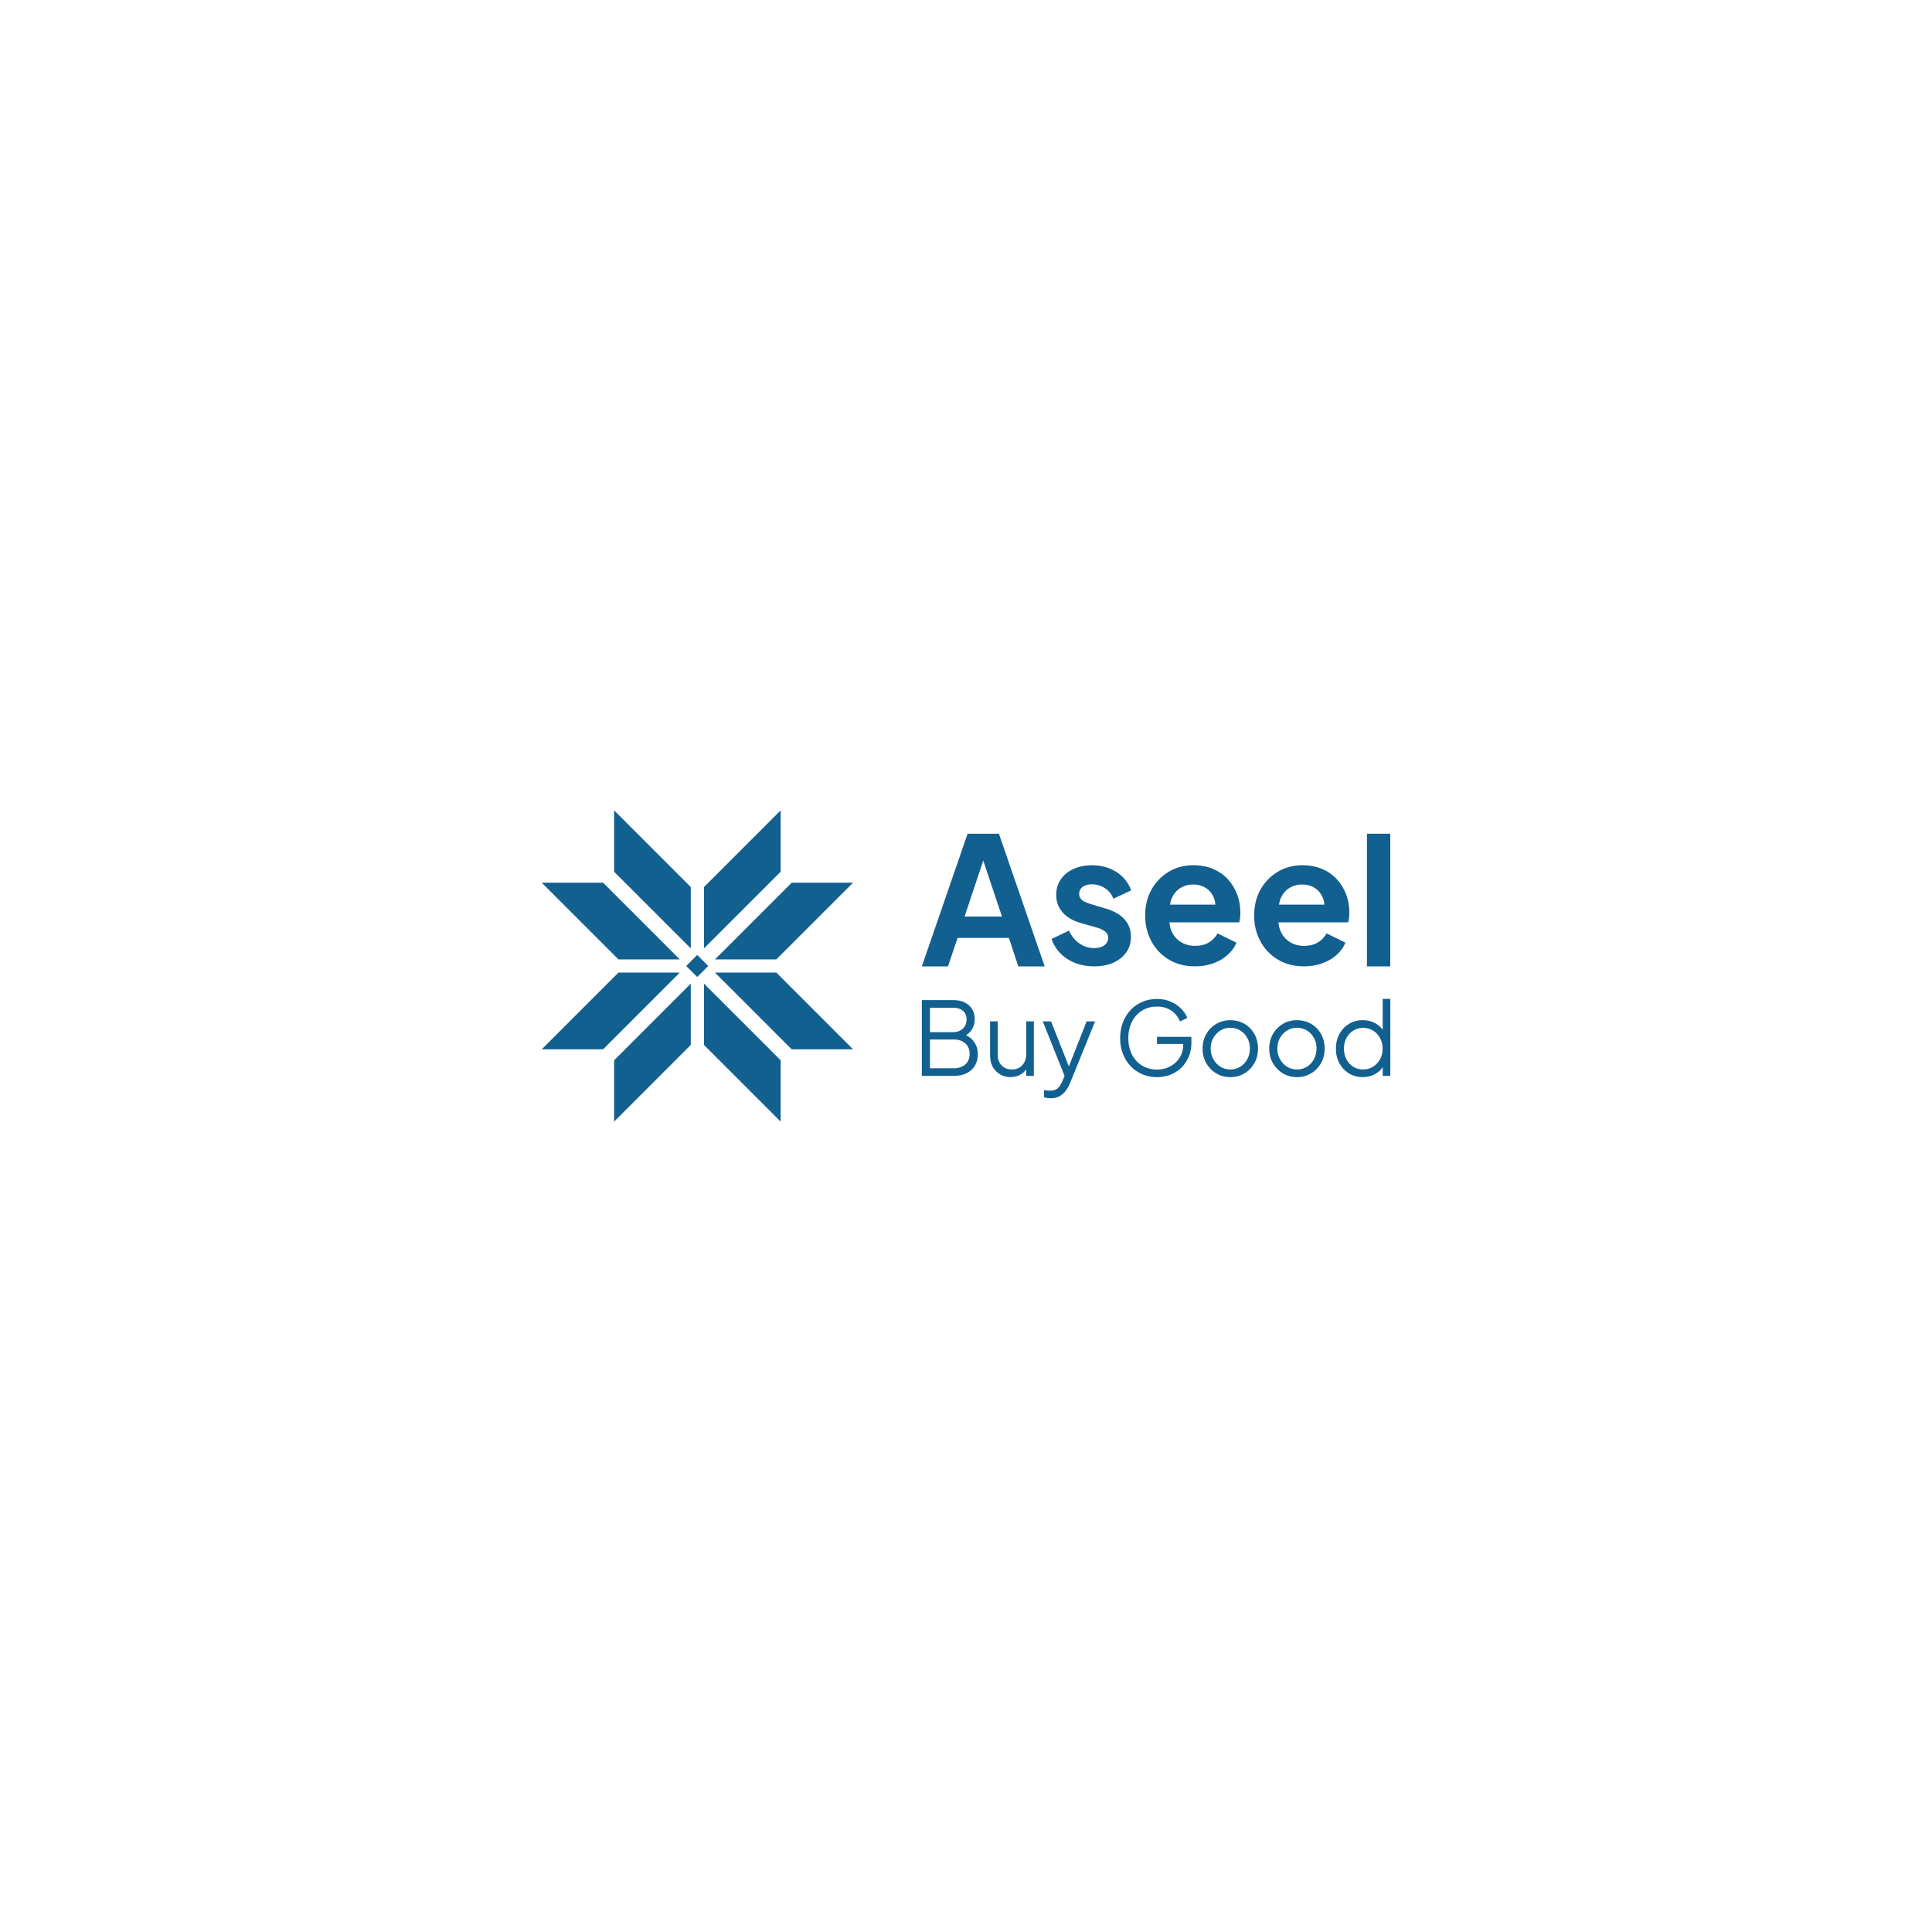<?xml version="1.0" encoding="utf-8"?>
<!-- Generator: Adobe Illustrator 27.4.1, SVG Export Plug-In . SVG Version: 6.00 Build 0)  -->
<svg version="1.1" id="Layer_1" xmlns="http://www.w3.org/2000/svg" xmlns:xlink="http://www.w3.org/1999/xlink" x="0px" y="0px"
	 viewBox="0 0 500 500" style="enable-background:new 0 0 500 500;" xml:space="preserve">
<style type="text/css">
	.st0{fill:#126090;}
	.st1{fill:#017373;}
	.st2{fill:#116090;}
</style>
<g id="Aseel_Logo_00000142139406529460340200000011972200145554174123_">
	<g id="Logotype_00000183941372410259618290000013033152925769713324_">
		<g id="Aseel_00000152240477662269658920000011251210509129241275_">
			<path class="st0" d="M250.41,215.77l-11.84,34.33h6.77l2.49-7.37h13.27l2.44,7.37h6.82l-11.84-34.33H250.41z M249.63,237.2
				l4.84-14.48l4.84,14.48H249.63z"/>
			<path class="st0" d="M282.57,228.86c1.26,0,2.39,0.34,3.41,1.01c1.01,0.68,1.74,1.58,2.16,2.72l4.61-2.17
				c-0.77-2.06-2.06-3.65-3.87-4.79c-1.81-1.14-3.9-1.7-6.27-1.7c-1.81,0-3.42,0.32-4.82,0.97c-1.4,0.64-2.49,1.54-3.27,2.7
				c-0.78,1.15-1.18,2.5-1.18,4.03c0,1.72,0.55,3.21,1.64,4.47c1.09,1.26,2.69,2.2,4.81,2.81l4.1,1.15
				c0.52,0.15,1.01,0.35,1.45,0.58c0.44,0.23,0.8,0.51,1.06,0.83c0.26,0.32,0.39,0.73,0.39,1.22c0,0.8-0.32,1.44-0.97,1.93
				c-0.64,0.49-1.52,0.74-2.62,0.74c-1.42,0-2.7-0.4-3.85-1.2c-1.15-0.8-2.05-1.9-2.69-3.32l-4.52,2.16
				c0.74,2.18,2.1,3.91,4.08,5.18c1.98,1.28,4.31,1.91,6.98,1.91c1.9,0,3.56-0.32,4.98-0.97c1.41-0.64,2.52-1.54,3.32-2.69
				c0.8-1.15,1.2-2.48,1.2-3.99c0-1.78-0.56-3.29-1.68-4.52c-1.12-1.23-2.71-2.15-4.77-2.76l-4.01-1.2c-0.58-0.18-1.1-0.38-1.54-0.6
				c-0.45-0.21-0.79-0.49-1.04-0.83c-0.25-0.34-0.37-0.74-0.37-1.2c0-0.74,0.29-1.34,0.87-1.8
				C280.76,229.09,281.56,228.86,282.57,228.86z"/>
			<path class="st0" d="M317.77,227.56c-1.04-1.14-2.31-2.03-3.8-2.67c-1.49-0.64-3.22-0.97-5.18-0.97c-2.33,0-4.45,0.57-6.33,1.7
				c-1.89,1.14-3.38,2.68-4.47,4.63c-1.09,1.95-1.63,4.19-1.63,6.7c0,2.43,0.54,4.64,1.61,6.64c1.08,2,2.58,3.58,4.52,4.75
				c1.93,1.17,4.19,1.75,6.77,1.75c1.72,0,3.29-0.26,4.72-0.78c1.43-0.52,2.67-1.24,3.71-2.17c1.05-0.92,1.81-1.98,2.3-3.18
				l-4.88-2.39c-0.55,0.98-1.31,1.77-2.28,2.35c-0.97,0.58-2.14,0.87-3.53,0.87c-1.38,0-2.6-0.32-3.66-0.97s-1.86-1.56-2.4-2.74
				c-0.33-0.72-0.52-1.52-0.6-2.37h18.04c0.12-0.34,0.21-0.74,0.25-1.2c0.05-0.46,0.07-0.91,0.07-1.34c0-1.69-0.28-3.26-0.83-4.72
				C319.62,230,318.82,228.7,317.77,227.56z M305.43,229.85c0.98-0.63,2.1-0.94,3.36-0.94c1.32,0,2.45,0.32,3.39,0.97
				c0.94,0.64,1.61,1.52,2.03,2.63c0.19,0.5,0.3,1.04,0.34,1.61H302.8c0.1-0.52,0.2-1.05,0.39-1.5
				C303.7,231.4,304.44,230.48,305.43,229.85z"/>
			<path class="st0" d="M345.98,227.56c-1.04-1.14-2.31-2.03-3.8-2.67c-1.49-0.64-3.22-0.97-5.18-0.97c-2.33,0-4.45,0.57-6.33,1.7
				c-1.89,1.14-3.38,2.68-4.47,4.63c-1.09,1.95-1.63,4.19-1.63,6.7c0,2.43,0.54,4.64,1.61,6.64c1.08,2,2.58,3.58,4.52,4.75
				c1.93,1.17,4.19,1.75,6.77,1.75c1.72,0,3.29-0.26,4.72-0.78c1.43-0.52,2.67-1.24,3.71-2.17c1.05-0.92,1.81-1.98,2.3-3.18
				l-4.88-2.39c-0.55,0.98-1.31,1.77-2.28,2.35c-0.97,0.58-2.14,0.87-3.53,0.87c-1.38,0-2.6-0.32-3.66-0.97s-1.86-1.56-2.4-2.74
				c-0.33-0.72-0.52-1.52-0.6-2.37h18.04c0.12-0.34,0.21-0.74,0.25-1.2c0.05-0.46,0.07-0.91,0.07-1.34c0-1.69-0.28-3.26-0.83-4.72
				C347.82,230,347.02,228.7,345.98,227.56z M333.63,229.85c0.98-0.63,2.1-0.94,3.36-0.94c1.32,0,2.45,0.32,3.39,0.97
				c0.94,0.64,1.61,1.52,2.03,2.63c0.19,0.5,0.3,1.04,0.34,1.61H331c0.1-0.52,0.2-1.05,0.39-1.5
				C331.9,231.4,332.64,230.48,333.63,229.85z"/>
			<rect x="353.76" y="215.77" class="st0" width="6.04" height="34.33"/>
		</g>
		<g id="Slogan_00000069380961722133503850000002341723840106268819_">
			<path class="st0" d="M238.57,278.44v-19.61h8.24c1.11,0,2.06,0.21,2.88,0.62c0.82,0.41,1.45,0.99,1.9,1.72
				c0.45,0.74,0.67,1.6,0.67,2.58c0,1.02-0.25,1.92-0.75,2.7c-0.5,0.78-1.22,1.38-2.15,1.78l-0.02-0.63
				c0.77,0.28,1.43,0.68,1.99,1.18c0.55,0.51,0.98,1.1,1.28,1.78c0.3,0.68,0.45,1.4,0.45,2.17c0,1.76-0.55,3.15-1.67,4.17
				c-1.11,1.03-2.63,1.54-4.54,1.54H238.57z M240.67,267.12h5.98c1.05,0,1.9-0.31,2.54-0.92c0.64-0.61,0.96-1.4,0.96-2.37
				c0-0.98-0.32-1.73-0.96-2.25c-0.64-0.52-1.49-0.78-2.54-0.78h-5.98V267.12z M240.67,276.47h6.16c1.24,0,2.24-0.33,2.99-0.99
				c0.75-0.66,1.12-1.57,1.12-2.73c0-1.14-0.37-2.05-1.12-2.72c-0.75-0.68-1.74-1.01-2.99-1.01h-6.16V276.47z"/>
			<path class="st0" d="M261.53,278.76c-0.98,0-1.88-0.23-2.69-0.7c-0.81-0.47-1.44-1.12-1.91-1.95c-0.46-0.83-0.7-1.8-0.7-2.88
				v-8.9h1.98v8.66c0,0.75,0.15,1.42,0.46,1.99c0.31,0.57,0.74,1.01,1.29,1.33c0.55,0.32,1.19,0.47,1.91,0.47
				c0.72,0,1.36-0.16,1.92-0.48c0.56-0.32,1-0.79,1.32-1.4c0.32-0.6,0.48-1.33,0.48-2.17v-8.4h1.97v14.11h-1.97v-2.74l0.45,0.11
				c-0.33,0.91-0.9,1.63-1.71,2.16C263.51,278.49,262.58,278.76,261.53,278.76z"/>
			<path class="st0" d="M271.9,284.23c-0.28,0-0.57-0.02-0.86-0.06c-0.29-0.04-0.57-0.12-0.86-0.23v-1.84
				c0.17,0.02,0.4,0.05,0.67,0.1c0.27,0.04,0.55,0.06,0.83,0.06c0.86,0,1.52-0.18,1.98-0.54c0.46-0.36,0.9-1.05,1.34-2.06l0.9-2.11
				l-0.05,1.74l-5.98-14.96H272l4.9,12.35h-0.55l4.87-12.35h2.19l-6.45,15.9c-0.28,0.68-0.63,1.33-1.07,1.95s-0.97,1.11-1.62,1.49
				C273.62,284.04,272.82,284.23,271.9,284.23z"/>
			<path class="st0" d="M299.43,278.76c-1.39,0-2.66-0.25-3.82-0.75c-1.16-0.5-2.16-1.2-3.02-2.1c-0.85-0.9-1.51-1.97-1.99-3.2
				c-0.48-1.23-0.71-2.58-0.71-4.05s0.24-2.83,0.71-4.05c0.47-1.23,1.14-2.3,1.99-3.21c0.85-0.91,1.86-1.62,3.02-2.12
				c1.16-0.5,2.43-0.75,3.82-0.75c1.34,0,2.53,0.24,3.59,0.71c1.06,0.47,1.96,1.08,2.69,1.83c0.73,0.75,1.25,1.53,1.57,2.36
				l-1.89,0.92c-0.49-1.19-1.25-2.13-2.27-2.82c-1.02-0.68-2.25-1.03-3.69-1.03c-1.44,0-2.72,0.34-3.84,1.03
				c-1.12,0.69-2,1.64-2.63,2.86c-0.63,1.22-0.95,2.65-0.95,4.28c0,1.61,0.32,3.04,0.95,4.26c0.63,1.23,1.51,2.18,2.63,2.86
				c1.13,0.67,2.41,1.01,3.84,1.01c1.28,0,2.44-0.28,3.46-0.84s1.84-1.33,2.43-2.3c0.6-0.97,0.9-2.1,0.9-3.36v-1.08l0.95,0.95h-7.74
				v-1.84h8.9v1.63c0,1.28-0.23,2.46-0.69,3.54c-0.46,1.08-1.09,2.01-1.89,2.8c-0.81,0.79-1.75,1.4-2.83,1.83
				C301.84,278.54,300.68,278.76,299.43,278.76z"/>
			<path class="st0" d="M318.41,278.76c-1.34,0-2.54-0.32-3.63-0.96c-1.09-0.64-1.95-1.52-2.59-2.63c-0.64-1.11-0.96-2.38-0.96-3.8
				c0-1.4,0.32-2.66,0.95-3.76c0.63-1.11,1.49-1.98,2.56-2.62c1.08-0.64,2.31-0.96,3.67-0.96s2.59,0.31,3.67,0.95
				c1.08,0.63,1.93,1.5,2.55,2.6s0.94,2.37,0.94,3.79c0,1.44-0.32,2.71-0.97,3.83c-0.65,1.11-1.51,1.99-2.59,2.62
				C320.93,278.44,319.73,278.76,318.41,278.76z M318.41,276.78c0.95,0,1.8-0.23,2.57-0.71c0.76-0.47,1.37-1.12,1.82-1.95
				c0.45-0.83,0.67-1.75,0.67-2.77c0-1.02-0.22-1.93-0.67-2.74c-0.45-0.81-1.05-1.45-1.82-1.92c-0.76-0.47-1.62-0.71-2.57-0.71
				c-0.95,0-1.8,0.24-2.57,0.71c-0.76,0.48-1.37,1.11-1.83,1.92c-0.46,0.81-0.69,1.72-0.69,2.74c0,1.02,0.23,1.94,0.69,2.77
				c0.46,0.82,1.07,1.47,1.83,1.95C316.61,276.55,317.47,276.78,318.41,276.78z"/>
			<path class="st0" d="M335.66,278.76c-1.34,0-2.54-0.32-3.63-0.96c-1.09-0.64-1.95-1.52-2.59-2.63c-0.64-1.11-0.96-2.38-0.96-3.8
				c0-1.4,0.32-2.66,0.95-3.76c0.63-1.11,1.49-1.98,2.56-2.62c1.08-0.64,2.31-0.96,3.67-0.96c1.37,0,2.59,0.31,3.67,0.95
				c1.08,0.63,1.93,1.5,2.55,2.6s0.94,2.37,0.94,3.79c0,1.44-0.32,2.71-0.97,3.83c-0.65,1.11-1.51,1.99-2.59,2.62
				C338.17,278.44,336.98,278.76,335.66,278.76z M335.66,276.78c0.95,0,1.8-0.23,2.57-0.71c0.76-0.47,1.37-1.12,1.82-1.95
				c0.45-0.83,0.67-1.75,0.67-2.77c0-1.02-0.22-1.93-0.67-2.74c-0.45-0.81-1.05-1.45-1.82-1.92c-0.76-0.47-1.62-0.71-2.57-0.71
				c-0.95,0-1.8,0.24-2.57,0.71c-0.76,0.48-1.37,1.11-1.83,1.92c-0.46,0.81-0.69,1.72-0.69,2.74c0,1.02,0.23,1.94,0.69,2.77
				c0.46,0.82,1.07,1.47,1.83,1.95C333.86,276.55,334.71,276.78,335.66,276.78z"/>
			<path class="st0" d="M352.67,278.76c-1.32,0-2.5-0.32-3.55-0.96c-1.05-0.64-1.88-1.52-2.48-2.63c-0.61-1.11-0.91-2.37-0.91-3.78
				c0-1.42,0.31-2.69,0.91-3.79c0.6-1.11,1.43-1.98,2.47-2.62c1.04-0.64,2.24-0.96,3.57-0.96c1.21,0,2.29,0.26,3.24,0.79
				c0.95,0.53,1.7,1.24,2.24,2.13l-0.32,0.55v-8.98h1.97v19.93h-1.97v-3.16l0.32,0.29c-0.49,1.02-1.22,1.8-2.2,2.35
				C354.97,278.48,353.88,278.76,352.67,278.76z M352.77,276.78c0.95,0,1.8-0.23,2.56-0.71c0.76-0.47,1.37-1.12,1.82-1.93
				c0.45-0.82,0.67-1.73,0.67-2.75c0-1.02-0.22-1.94-0.67-2.75c-0.45-0.82-1.05-1.46-1.82-1.93c-0.76-0.47-1.62-0.71-2.56-0.71
				c-0.93,0-1.78,0.24-2.53,0.71c-0.75,0.48-1.35,1.11-1.78,1.92c-0.43,0.81-0.65,1.73-0.65,2.77c0,1.02,0.21,1.93,0.65,2.75
				c0.43,0.82,1.01,1.46,1.76,1.93C350.98,276.55,351.83,276.78,352.77,276.78z"/>
		</g>
	</g>
	<g id="Symbol_00000150825412165540940650000013739287268296285343_">
		<polygon class="st0" points="160.05,251.71 175.93,251.71 156.08,271.56 140.2,271.56 		"/>
		<polygon class="st0" points="178.77,270.43 178.77,254.56 158.93,274.4 158.93,290.28 		"/>
		<polygon class="st0" points="200.92,248.29 185.04,248.29 204.89,228.44 220.77,228.44 		"/>
		<polygon class="st0" points="182.19,229.57 182.19,245.44 202.04,225.6 202.04,209.72 		"/>
		<polygon class="st0" points="178.77,229.57 178.77,245.44 158.93,225.6 158.93,209.72 		"/>
		<polygon class="st0" points="160.05,248.29 175.93,248.29 156.08,228.44 140.2,228.44 		"/>
		<polygon class="st0" points="182.19,270.43 182.19,254.56 202.04,274.4 202.04,290.28 		"/>
		<polygon class="st0" points="200.92,251.71 185.04,251.71 204.89,271.56 220.77,271.56 		"/>
		
			<rect x="178.47" y="247.99" transform="matrix(0.707 -0.707 0.707 0.707 -123.915 200.844)" class="st0" width="4.03" height="4.03"/>
	</g>
</g>
</svg>
